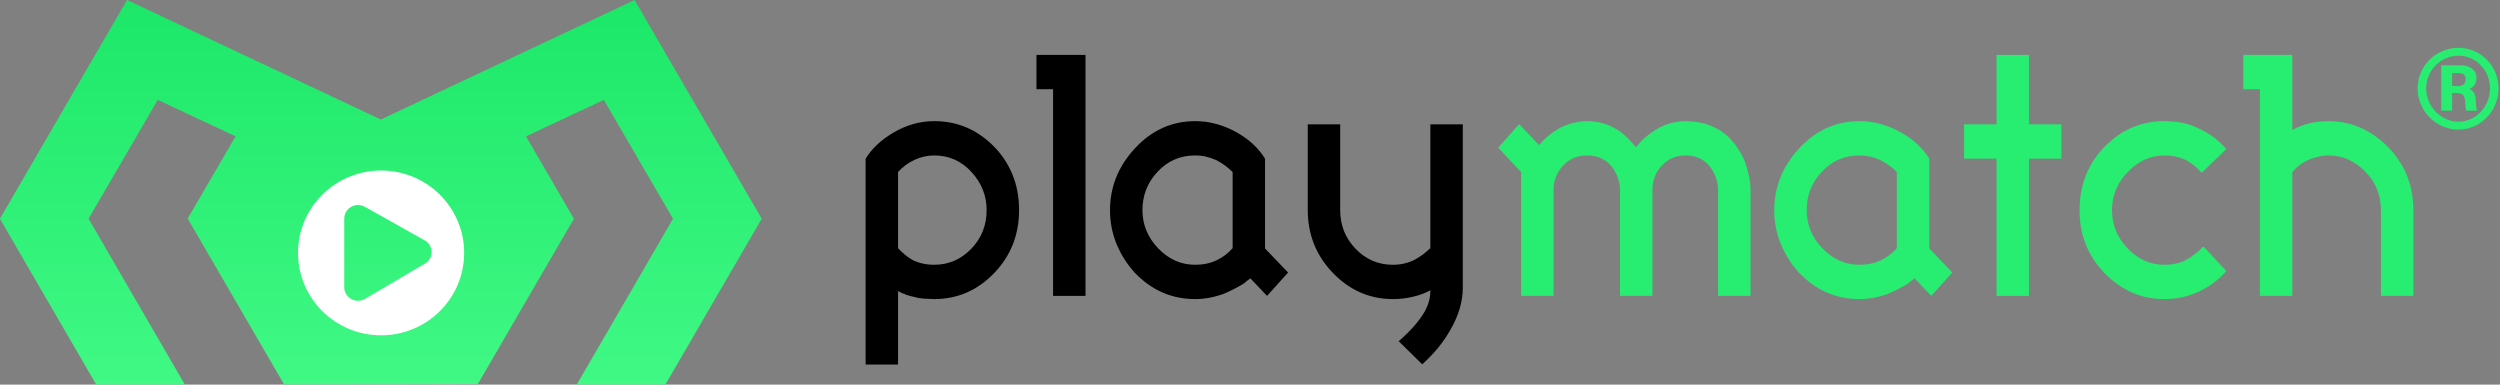 <svg xmlns="http://www.w3.org/2000/svg" width="351" height="54" viewBox="0 0 351 54" fill="none"><rect x="0" y="0" width="351" height="54" fill="#808080" stroke="none"/><path fill-rule="evenodd" clip-rule="evenodd" d="M67.09 53.92L80.576 30.709L73.853 19.145L84.772 14.023L94.493 30.706L80.97 54H93.417L106.927 30.732L106.914 30.709L106.927 30.687L89.092 0L53.464 16.78L17.834 0L0 30.687L0.013 30.709L0 30.732L13.511 54H25.957L12.434 30.706L22.154 14.023L33.074 19.145L26.351 30.687L39.898 53.989L67.09 53.92Z" fill="url(#paint0_linear)"></path><path fill-rule="evenodd" clip-rule="evenodd" d="M41.842 35.509C41.842 29.118 47.063 23.938 53.504 23.938C59.946 23.938 65.167 29.118 65.167 35.509C65.167 41.9 59.946 47.08 53.504 47.08C47.063 47.08 41.842 41.9 41.842 35.509Z" fill="white"></path><path fill-rule="evenodd" clip-rule="evenodd" d="M48.332 30.685C48.332 30.685 48.332 40.372 48.332 40.392C48.346 40.735 48.452 41.068 48.64 41.356C48.829 41.644 49.092 41.877 49.403 42.03C49.714 42.183 50.06 42.25 50.406 42.224C50.752 42.199 51.085 42.082 51.369 41.885L59.475 37.116C59.8 36.971 60.078 36.737 60.276 36.443C60.474 36.149 60.584 35.806 60.595 35.453C60.606 35.1 60.516 34.751 60.336 34.445C60.157 34.14 59.894 33.891 59.578 33.725L59.577 33.724L59.574 33.723L59.571 33.721L59.568 33.72L59.566 33.718L59.563 33.716L59.56 33.714L59.557 33.713L59.553 33.711L59.55 33.709L59.546 33.708L59.543 33.706L59.54 33.704L59.537 33.702L59.533 33.701L59.529 33.698L59.526 33.697L51.408 29.134L51.389 29.149C51.102 28.944 50.763 28.822 50.41 28.795C50.057 28.768 49.704 28.837 49.388 28.996C49.072 29.155 48.807 29.396 48.621 29.694C48.435 29.992 48.335 30.334 48.332 30.685Z" fill="url(#paint1_linear)"></path><path fill-rule="evenodd" clip-rule="evenodd" d="M126.086 40.87C126.832 41.274 127.636 41.559 128.471 41.717C128.728 41.802 128.994 41.856 129.265 41.878L129.803 41.934L131.18 41.99C134.422 41.99 137.215 40.781 139.56 38.361C141.904 35.942 143.076 32.988 143.077 29.498C143.077 27.676 142.769 26.015 142.152 24.514C141.548 23.032 140.654 21.682 139.522 20.542C137.182 18.186 134.399 17.007 131.171 17.006C129.206 17.006 127.327 17.525 125.532 18.564C123.738 19.603 122.405 20.846 121.533 22.293V51.177H126.086V40.87ZM128.064 36.467C127.325 36.029 126.658 35.481 126.086 34.843V24.154C126.733 23.426 127.528 22.841 128.418 22.436C129.28 22.036 130.221 21.827 131.173 21.824C133.232 21.824 134.971 22.597 136.391 24.143C137.812 25.689 138.523 27.474 138.524 29.498C138.524 31.634 137.802 33.447 136.357 34.937C134.911 36.429 133.183 37.174 131.173 37.173C129.996 37.173 128.959 36.938 128.064 36.467Z" fill="black"></path><path fill-rule="evenodd" clip-rule="evenodd" d="M145.52 12.525H147.851V41.543H152.405V7.708H145.52V12.525Z" fill="black"></path><path fill-rule="evenodd" clip-rule="evenodd" d="M171.861 41.233C172.801 40.833 173.712 40.366 174.585 39.836L175.078 39.433L175.548 39.078L177.894 41.543L180.845 38.261L177.613 34.891V22.285C176.672 20.746 175.286 19.482 173.457 18.491C171.624 17.502 169.746 17.007 167.821 17.007C164.534 17.007 161.717 18.272 159.368 20.802C157.019 23.331 155.845 26.23 155.846 29.499C155.837 31.105 156.14 32.697 156.738 34.19C157.35 35.696 158.225 37.084 159.322 38.29C161.685 40.758 164.518 41.992 167.823 41.991C169.136 41.991 170.482 41.738 171.861 41.233V41.233ZM170.792 36.55C169.91 36.967 168.91 37.175 167.793 37.173C165.808 37.173 164.079 36.404 162.607 34.866C161.135 33.329 160.4 31.54 160.4 29.499C160.4 27.412 161.112 25.611 162.537 24.097C163.962 22.582 165.714 21.824 167.793 21.825C168.301 21.822 168.807 21.877 169.302 21.989C169.806 22.109 170.297 22.275 170.769 22.484C171.615 22.921 172.388 23.484 173.06 24.154V34.843C172.432 35.563 171.66 36.144 170.792 36.55Z" fill="black"></path><path fill-rule="evenodd" clip-rule="evenodd" d="M188.162 17.455H183.609V29.487C183.609 32.932 184.788 35.877 187.144 38.324C189.501 40.77 192.315 41.992 195.585 41.991C196.547 41.991 197.505 41.877 198.439 41.65C199.27 41.46 200.072 41.16 200.823 40.759C200.827 41.286 200.759 41.812 200.621 42.322C200.465 42.851 200.246 43.359 199.971 43.838C199.215 45.123 198.017 46.479 196.377 47.907L199.681 51.15C200.494 50.415 201.254 49.623 201.954 48.78C202.56 48.022 203.108 47.221 203.596 46.383C204.782 44.339 205.375 42.357 205.376 40.439V17.455H200.823V34.839C200.471 35.172 200.102 35.487 199.717 35.782L198.681 36.442C197.713 36.933 196.639 37.184 195.551 37.174C193.51 37.174 191.768 36.427 190.326 34.933C188.883 33.44 188.161 31.624 188.162 29.485V17.455Z" fill="black"></path><path fill-rule="evenodd" clip-rule="evenodd" d="M350.796 12.413C350.796 9.281 348.298 6.714 345.192 6.714C344.435 6.712 343.685 6.857 342.985 7.143C342.285 7.429 341.649 7.848 341.114 8.378C340.578 8.907 340.154 9.537 339.865 10.229C339.576 10.922 339.428 11.664 339.43 12.413C339.43 15.57 342.014 18.191 345.162 18.191C348.283 18.191 350.796 15.569 350.796 12.413ZM349.594 12.413C349.594 14.903 347.658 17.085 345.162 17.085C342.682 17.085 340.631 14.888 340.631 12.413C340.631 9.898 342.666 7.819 345.177 7.819C347.658 7.819 349.594 9.928 349.594 12.413ZM347.777 15.538C347.399 14.466 347.986 13.032 346.704 12.499C347.34 12.211 347.702 11.706 347.702 10.967C347.702 9.627 346.56 9.16 345.407 9.16H342.744V15.538H344.278V13.061H344.918C345.635 13.061 345.986 13.303 346.078 13.997C346.123 14.36 346.154 15.266 346.285 15.538H347.777ZM346.169 11.088C346.169 11.781 345.787 12.067 345.116 12.067H344.278V10.259H345.147C345.726 10.259 346.169 10.424 346.169 11.088V11.088Z" fill="#27ED71"></path><path fill-rule="evenodd" clip-rule="evenodd" d="M235.645 17.077C235.317 17.124 235.02 17.178 234.755 17.24C234.123 17.406 233.511 17.642 232.931 17.942C232.057 18.432 231.247 19.028 230.521 19.715L229.68 20.673C228.733 19.489 227.828 18.649 226.964 18.152C225.72 17.389 224.327 17.007 222.783 17.007C222.178 17.014 221.576 17.093 220.99 17.24C220.364 17.389 219.754 17.6 219.171 17.87C218.333 18.324 217.555 18.88 216.856 19.524L216.077 20.365L213.281 17.434L210.348 20.737L213.568 24.158V41.543H218.121V26.637C218.102 25.379 218.581 24.164 219.454 23.251C220.343 22.3 221.453 21.825 222.785 21.824C224.816 21.824 226.236 22.784 227.045 24.702C227.302 25.316 227.439 25.972 227.449 26.637V41.543H232.002V26.637C231.983 25.382 232.455 24.169 233.32 23.251C234.198 22.3 235.295 21.825 236.612 21.824C238.617 21.824 240.02 22.784 240.821 24.702C241.075 25.317 241.21 25.973 241.22 26.637V41.543H245.773V26.633C245.769 25.966 245.69 25.302 245.539 24.652C245.388 23.981 245.201 23.319 244.979 22.668C244.245 20.986 243.301 19.689 242.147 18.777C240.65 17.597 238.802 17.007 236.603 17.007C236.282 17.008 235.962 17.031 235.645 17.077Z" fill="#27ED71"></path><path fill-rule="evenodd" clip-rule="evenodd" d="M265.118 41.233C266.058 40.833 266.969 40.366 267.842 39.836L268.335 39.433L268.805 39.078L271.151 41.543L274.103 38.261L270.87 34.891V22.285C269.93 20.746 268.545 19.482 266.714 18.491C264.882 17.502 263.003 17.007 261.078 17.007C257.792 17.007 254.975 18.272 252.626 20.802C250.278 23.332 249.103 26.231 249.104 29.499C249.095 31.105 249.398 32.697 249.995 34.19C250.607 35.696 251.482 37.084 252.579 38.29C254.943 40.758 257.776 41.992 261.08 41.991C262.394 41.991 263.739 41.738 265.118 41.233V41.233ZM264.049 36.55C263.168 36.967 262.168 37.175 261.05 37.173C259.065 37.173 257.337 36.404 255.864 34.866C254.392 33.329 253.657 31.54 253.657 29.499C253.657 27.412 254.369 25.611 255.795 24.097C257.219 22.582 258.97 21.825 261.05 21.825C261.558 21.822 262.065 21.877 262.56 21.989C263.063 22.109 263.554 22.275 264.026 22.484C264.872 22.921 265.645 23.484 266.317 24.154V34.843C265.689 35.563 264.917 36.144 264.049 36.55Z" fill="#27ED71"></path><path fill-rule="evenodd" clip-rule="evenodd" d="M284.864 7.708H280.31V17.455H275.757V22.273H280.31V41.543H284.864V22.273H289.417V17.455H284.864V7.708Z" fill="#27ED71"></path><path fill-rule="evenodd" clip-rule="evenodd" d="M309.362 34.597C308.313 35.644 307.337 36.354 306.432 36.729C305.683 37.027 304.825 37.175 303.856 37.174C301.918 37.174 300.211 36.413 298.735 34.891C297.26 33.368 296.523 31.571 296.523 29.499C296.523 27.428 297.272 25.631 298.772 24.109C300.271 22.586 301.966 21.825 303.856 21.825C304.165 21.822 304.474 21.838 304.781 21.872C305.057 21.906 305.33 21.957 305.6 22.023C305.866 22.087 306.128 22.165 306.386 22.256C306.611 22.337 306.83 22.434 307.042 22.546C307.698 22.917 308.393 23.49 309.128 24.265L312.572 20.926C311.477 19.683 310.251 18.755 308.893 18.14C308.146 17.73 307.34 17.435 306.502 17.266C305.768 17.095 304.886 17.008 303.856 17.007C300.621 17.007 297.832 18.205 295.487 20.602C293.141 22.999 291.969 25.965 291.97 29.499C291.97 33.019 293.154 35.981 295.522 38.385C297.89 40.79 300.668 41.992 303.856 41.991C305.548 42.006 307.222 41.643 308.752 40.928C310.314 40.172 311.587 39.212 312.572 38.047L309.362 34.596V34.597Z" fill="#27ED71"></path><path fill-rule="evenodd" clip-rule="evenodd" d="M321.844 7.708H314.959V12.525H317.291V41.543H321.844V24.16C322.135 23.817 322.456 23.502 322.804 23.216C323.999 22.323 325.454 21.835 326.951 21.824C328.87 21.824 330.571 22.569 332.056 24.06C333.539 25.551 334.281 27.379 334.282 29.542V41.543H338.835V29.534C338.835 26.001 337.64 23.031 335.249 20.622C332.857 18.213 330.076 17.008 326.906 17.007C325.032 17.007 323.345 17.417 321.844 18.236V7.708Z" fill="#27ED71"></path><defs><linearGradient id="paint0_linear" x1="175.632" y1="-16.049" x2="175.632" y2="73.241" gradientUnits="userSpaceOnUse"><stop stop-color="#11E25F"></stop><stop offset="1" stop-color="#4DFF8F"></stop></linearGradient><linearGradient id="paint1_linear" x1="175.63" y1="-16.049" x2="175.63" y2="73.241" gradientUnits="userSpaceOnUse"><stop stop-color="#11E25F"></stop><stop offset="1" stop-color="#4DFF8F"></stop></linearGradient></defs></svg>